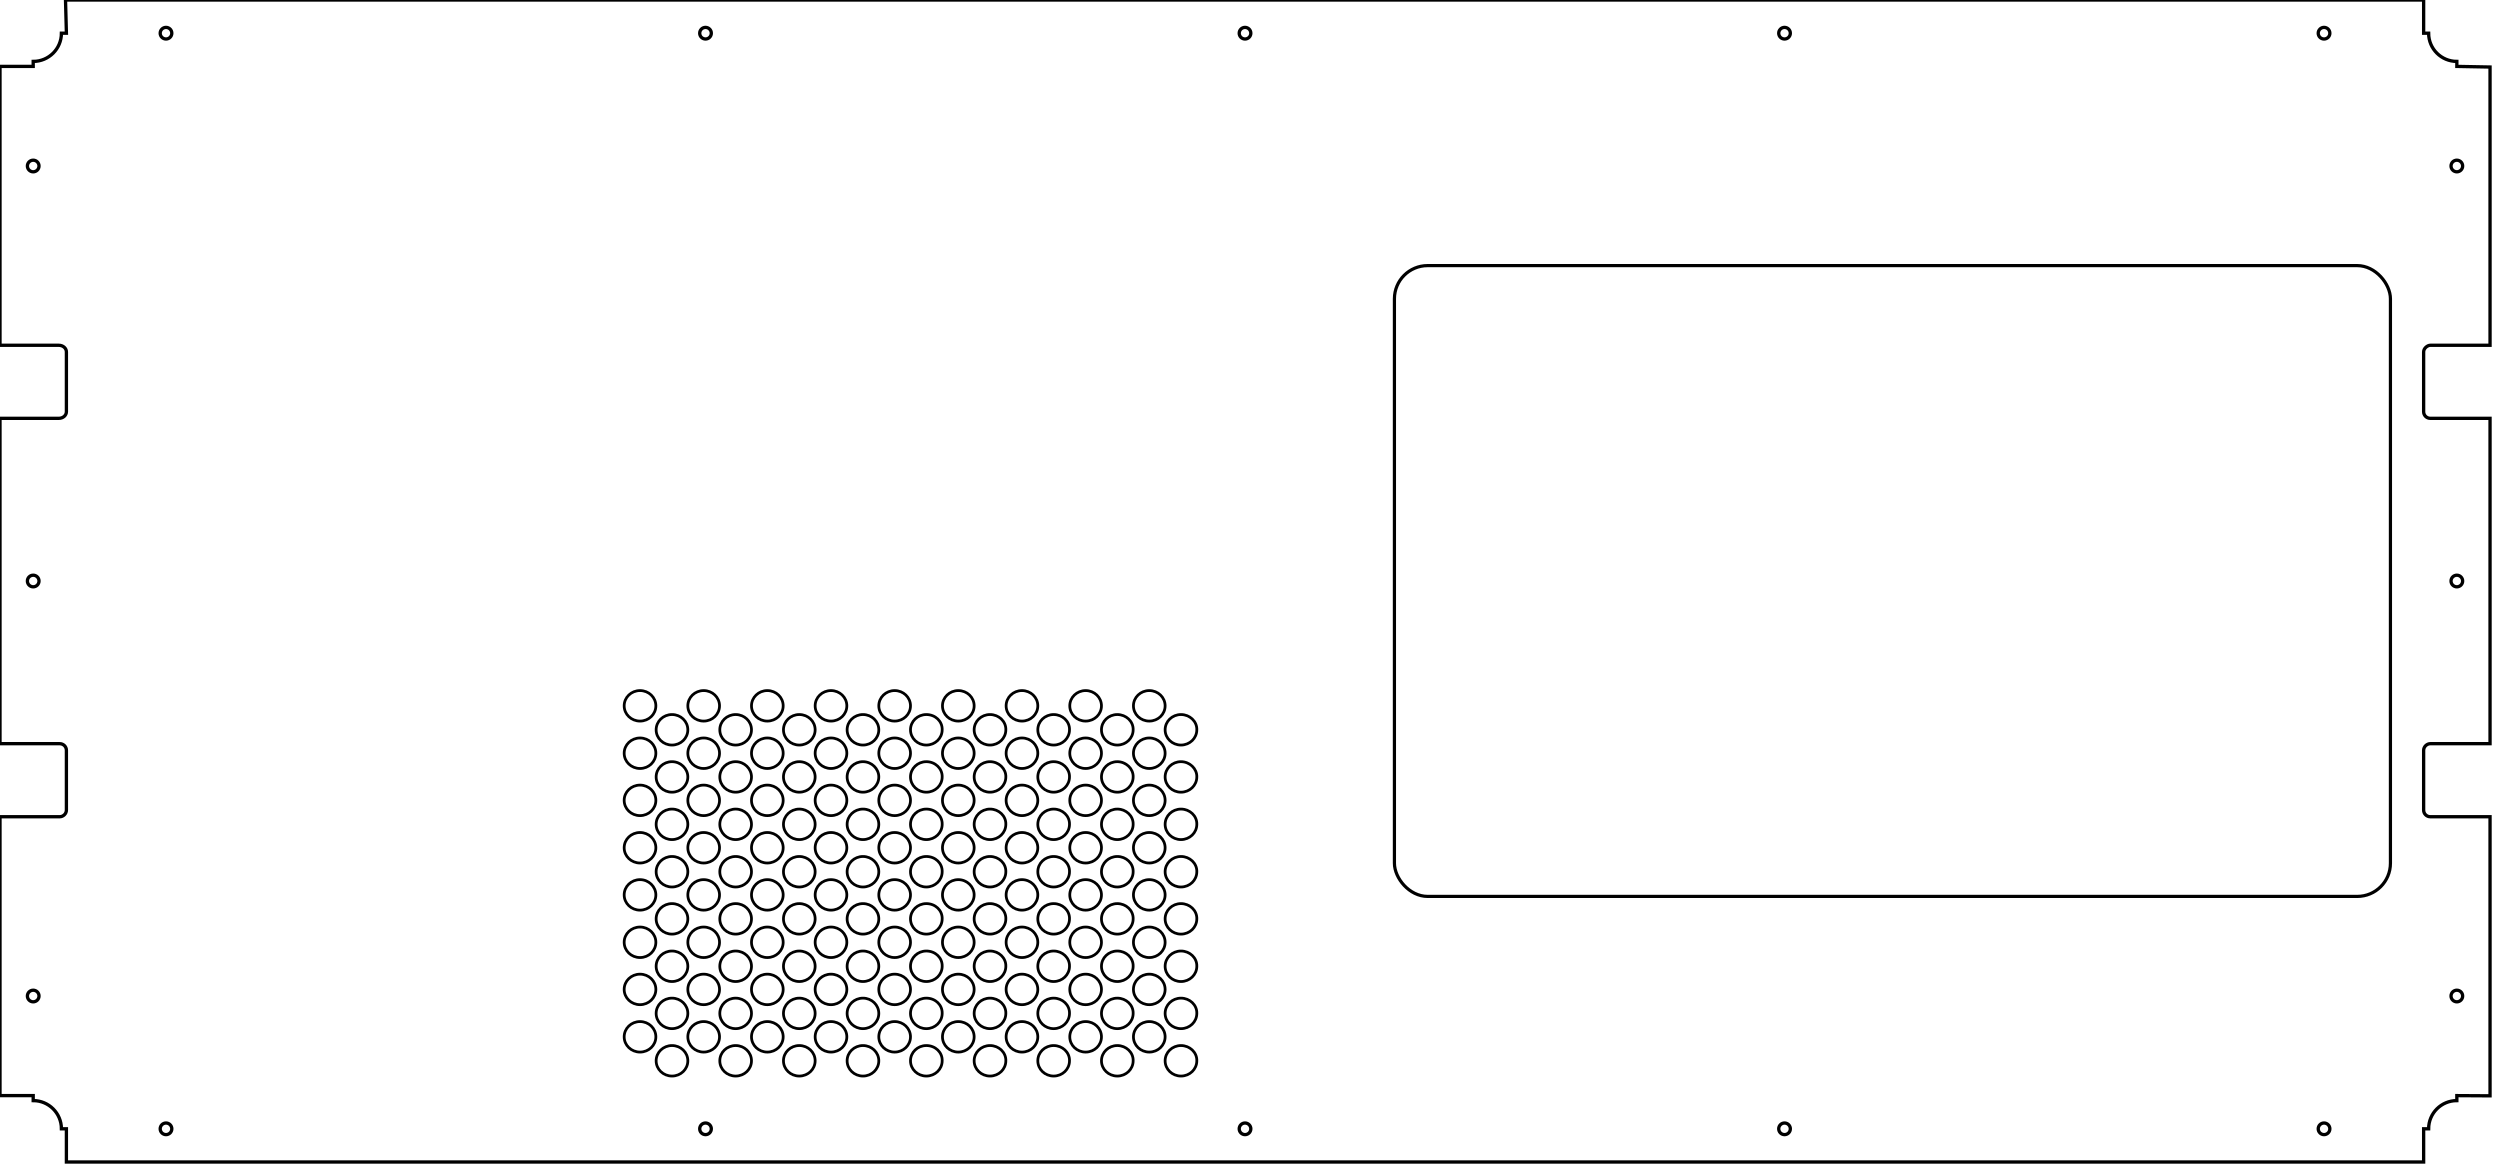 <?xml version="1.0" encoding="UTF-8" standalone="no"?>
<!-- Created with Inkscape (http://www.inkscape.org/) -->

<svg
   width="753mm"
   height="353mm"
   viewBox="0 0 753 353"
   version="1.1"
   id="svg1"
   inkscape:version="1.3 (0e150ed6c4, 2023-07-21)"
   sodipodi:docname="lid.svg"
   xmlns:inkscape="http://www.inkscape.org/namespaces/inkscape"
   xmlns:sodipodi="http://sodipodi.sourceforge.net/DTD/sodipodi-0.dtd"
   xmlns="http://www.w3.org/2000/svg"
   xmlns:svg="http://www.w3.org/2000/svg">
  <sodipodi:namedview
     id="namedview1"
     pagecolor="#ffffff"
     bordercolor="#666666"
     borderopacity="1.0"
     inkscape:showpageshadow="2"
     inkscape:pageopacity="0.0"
     inkscape:pagecheckerboard="0"
     inkscape:deskcolor="#d1d1d1"
     inkscape:document-units="mm"
     inkscape:zoom="0.50168649"
     inkscape:cx="1417.2197"
     inkscape:cy="660.77123"
     inkscape:window-width="2560"
     inkscape:window-height="1389"
     inkscape:window-x="0"
     inkscape:window-y="27"
     inkscape:window-maximized="1"
     inkscape:current-layer="layer1"
     showgrid="false" />
  <defs
     id="defs1" />
  <g
     inkscape:label="Layer 1"
     inkscape:groupmode="layer"
     id="layer1"
     transform="translate(4.921,4.921)">
    <rect
       style="fill:none;stroke:#000000;stroke-width:0.966;stroke-dasharray:none;stroke-opacity:1"
       id="rect11"
       width="300"
       height="190"
       x="415.079"
       y="75.079"
       rx="10"
       ry="10" />
    <circle
       style="fill:none;stroke:#000000;stroke-width:1;stroke-dasharray:none;stroke-opacity:1"
       id="path11"
       cx="5.079"
       cy="45.079"
       r="1.75" />
    <circle
       style="fill:none;stroke:#000000;stroke-width:1;stroke-dasharray:none;stroke-opacity:1"
       id="circle13"
       cx="5.079"
       cy="295.079"
       r="1.75" />
    <circle
       style="fill:none;stroke:#000000;stroke-width:1;stroke-dasharray:none;stroke-opacity:1"
       id="circle14"
       cx="5.079"
       cy="170.079"
       r="1.75" />
    <circle
       style="fill:none;stroke:#000000;stroke-width:1;stroke-dasharray:none;stroke-opacity:1"
       id="circle18"
       cx="735.079"
       cy="45.079"
       r="1.75" />
    <circle
       style="fill:none;stroke:#000000;stroke-width:1;stroke-dasharray:none;stroke-opacity:1"
       id="circle19"
       cx="735.079"
       cy="295.079"
       r="1.75" />
    <circle
       style="fill:none;stroke:#000000;stroke-width:1;stroke-dasharray:none;stroke-opacity:1"
       id="circle20"
       cx="735.079"
       cy="170.079"
       r="1.75" />
    <circle
       style="fill:none;stroke:#000000;stroke-width:1;stroke-dasharray:none;stroke-opacity:1"
       id="circle12"
       cx="207.579"
       cy="5.079"
       r="1.75" />
    <circle
       style="fill:none;stroke:#000000;stroke-width:1;stroke-dasharray:none;stroke-opacity:1"
       id="circle11"
       cx="45.079"
       cy="5.079"
       r="1.75" />
    <circle
       style="fill:none;stroke:#000000;stroke-width:1;stroke-dasharray:none;stroke-opacity:1"
       id="circle21"
       cx="695.079"
       cy="5.079"
       r="1.75" />
    <circle
       style="fill:none;stroke:#000000;stroke-width:1;stroke-dasharray:none;stroke-opacity:1"
       id="circle22"
       cx="370.079"
       cy="5.079"
       r="1.75" />
    <circle
       style="fill:none;stroke:#000000;stroke-width:1;stroke-dasharray:none;stroke-opacity:1"
       id="circle23"
       cx="532.579"
       cy="5.079"
       r="1.75" />
    <circle
       style="fill:none;stroke:#000000;stroke-width:1;stroke-dasharray:none;stroke-opacity:1"
       id="circle24"
       cx="207.579"
       cy="335.079"
       r="1.75" />
    <circle
       style="fill:none;stroke:#000000;stroke-width:1;stroke-dasharray:none;stroke-opacity:1"
       id="circle25"
       cx="45.079"
       cy="335.079"
       r="1.75" />
    <circle
       style="fill:none;stroke:#000000;stroke-width:1;stroke-dasharray:none;stroke-opacity:1"
       id="circle26"
       cx="695.079"
       cy="335.079"
       r="1.75" />
    <circle
       style="fill:none;stroke:#000000;stroke-width:1;stroke-dasharray:none;stroke-opacity:1"
       id="circle27"
       cx="370.079"
       cy="335.079"
       r="1.75" />
    <circle
       style="fill:none;stroke:#000000;stroke-width:1;stroke-dasharray:none;stroke-opacity:1"
       id="circle28"
       cx="532.579"
       cy="335.079"
       r="1.75" />
    <path
       d="m 350.786,309.997 c -2.642,0 -4.772,2.051 -4.772,4.595 0,2.544 2.13,4.595 4.772,4.595 2.642,0 4.772,-2.051 4.772,-4.595 0.085,-2.544 -2.13,-4.595 -4.772,-4.595 z"
       id="path32872"
       style="fill:none;stroke:#000000;stroke-width:0.836;stroke-dasharray:none;stroke-opacity:1" />
    <path
       d="m 341.241,302.776 c -2.642,0 -4.772,2.051 -4.772,4.595 0,2.544 2.13,4.595 4.772,4.595 2.642,0 4.772,-2.051 4.772,-4.595 0,-2.544 -2.13,-4.595 -4.772,-4.595 z"
       id="path32870"
       style="fill:none;stroke:#000000;stroke-width:0.836;stroke-dasharray:none;stroke-opacity:1" />
    <path
       d="m 350.786,295.719 c -2.642,0 -4.772,2.051 -4.772,4.595 0,2.544 2.13,4.595 4.772,4.595 2.642,0 4.772,-2.051 4.772,-4.595 0.085,-2.544 -2.13,-4.595 -4.772,-4.595 z"
       id="path32868"
       style="fill:none;stroke:#000000;stroke-width:0.836;stroke-dasharray:none;stroke-opacity:1" />
    <path
       d="m 341.241,288.498 c -2.642,0 -4.772,2.051 -4.772,4.595 0,2.544 2.13,4.595 4.772,4.595 2.642,0 4.772,-2.051 4.772,-4.595 0,-2.544 -2.13,-4.595 -4.772,-4.595 z"
       id="path32866"
       style="fill:none;stroke:#000000;stroke-width:0.836;stroke-dasharray:none;stroke-opacity:1" />
    <path
       d="m 350.786,281.524 c -2.642,0 -4.772,2.051 -4.772,4.595 0,2.544 2.13,4.595 4.772,4.595 2.642,0 4.772,-2.051 4.772,-4.595 0.085,-2.544 -2.13,-4.595 -4.772,-4.595 z"
       id="path32864"
       style="fill:none;stroke:#000000;stroke-width:0.836;stroke-dasharray:none;stroke-opacity:1" />
    <path
       d="m 341.241,274.303 c -2.642,0 -4.772,2.051 -4.772,4.595 0,2.544 2.13,4.595 4.772,4.595 2.642,0 4.772,-2.051 4.772,-4.595 0,-2.544 -2.13,-4.595 -4.772,-4.595 z"
       id="path32862"
       style="fill:none;stroke:#000000;stroke-width:0.836;stroke-dasharray:none;stroke-opacity:1" />
    <path
       d="m 350.786,267.246 c -2.642,0 -4.772,2.051 -4.772,4.595 0,2.544 2.13,4.595 4.772,4.595 2.642,0 4.772,-2.051 4.772,-4.595 0.085,-2.544 -2.13,-4.595 -4.772,-4.595 z"
       id="path32860"
       style="fill:none;stroke:#000000;stroke-width:0.836;stroke-dasharray:none;stroke-opacity:1" />
    <path
       d="m 341.241,260.025 c -2.642,0 -4.772,2.051 -4.772,4.595 0,2.544 2.13,4.595 4.772,4.595 2.642,0 4.772,-2.051 4.772,-4.595 0,-2.462 -2.13,-4.595 -4.772,-4.595 z"
       id="path32858"
       style="fill:none;stroke:#000000;stroke-width:0.836;stroke-dasharray:none;stroke-opacity:1" />
    <path
       d="m 350.786,253.051 c -2.642,0 -4.772,2.051 -4.772,4.595 0,2.544 2.13,4.595 4.772,4.595 2.642,0 4.772,-2.051 4.772,-4.595 0.085,-2.544 -2.13,-4.595 -4.772,-4.595 z"
       id="path32856"
       style="fill:none;stroke:#000000;stroke-width:0.836;stroke-dasharray:none;stroke-opacity:1" />
    <path
       d="m 341.241,245.83 c -2.642,0 -4.772,2.051 -4.772,4.595 0,2.544 2.13,4.595 4.772,4.595 2.642,0 4.772,-2.051 4.772,-4.595 0,-2.544 -2.13,-4.595 -4.772,-4.595 z"
       id="path32854"
       style="fill:none;stroke:#000000;stroke-width:0.836;stroke-dasharray:none;stroke-opacity:1" />
    <path
       d="m 350.786,238.773 c -2.642,0 -4.772,2.051 -4.772,4.595 0,2.544 2.13,4.595 4.772,4.595 2.642,0 4.772,-2.051 4.772,-4.595 0.085,-2.544 -2.13,-4.595 -4.772,-4.595 z"
       id="path32852"
       style="fill:none;stroke:#000000;stroke-width:0.836;stroke-dasharray:none;stroke-opacity:1" />
    <path
       d="m 341.241,231.552 c -2.642,0 -4.772,2.051 -4.772,4.595 0,2.544 2.13,4.595 4.772,4.595 2.642,0 4.772,-2.051 4.772,-4.595 0,-2.544 -2.13,-4.595 -4.772,-4.595 z"
       id="path32850"
       style="fill:none;stroke:#000000;stroke-width:0.836;stroke-dasharray:none;stroke-opacity:1" />
    <path
       d="m 350.786,224.495 c -2.642,0 -4.772,2.051 -4.772,4.595 0,2.544 2.13,4.595 4.772,4.595 2.642,0 4.772,-2.051 4.772,-4.595 0.085,-2.462 -2.13,-4.595 -4.772,-4.595 z"
       id="path32848"
       style="fill:none;stroke:#000000;stroke-width:0.836;stroke-dasharray:none;stroke-opacity:1" />
    <path
       d="m 341.241,217.357 c -2.642,0 -4.772,2.051 -4.772,4.595 0,2.544 2.13,4.595 4.772,4.595 2.642,0 4.772,-2.051 4.772,-4.595 0,-2.544 -2.13,-4.595 -4.772,-4.595 z"
       id="path32846"
       style="fill:none;stroke:#000000;stroke-width:0.836;stroke-dasharray:none;stroke-opacity:1" />
    <path
       d="m 350.786,210.3 c -2.642,0 -4.772,2.051 -4.772,4.595 0,2.544 2.13,4.595 4.772,4.595 2.642,0 4.772,-2.051 4.772,-4.595 0.085,-2.544 -2.13,-4.595 -4.772,-4.595 z"
       id="path32844"
       style="fill:none;stroke:#000000;stroke-width:0.836;stroke-dasharray:none;stroke-opacity:1" />
    <path
       d="m 341.241,203.079 c -2.642,0 -4.772,2.051 -4.772,4.595 0,2.544 2.13,4.595 4.772,4.595 2.642,0 4.772,-2.051 4.772,-4.595 0,-2.544 -2.13,-4.595 -4.772,-4.595 z"
       id="path32842"
       style="fill:none;stroke:#000000;stroke-width:0.836;stroke-dasharray:none;stroke-opacity:1" />
    <path
       d="m 331.612,309.997 c -2.642,0 -4.772,2.051 -4.772,4.595 0,2.544 2.13,4.595 4.772,4.595 2.642,0 4.772,-2.051 4.772,-4.595 0.085,-2.544 -2.13,-4.595 -4.772,-4.595 z"
       id="path32808"
       style="fill:none;stroke:#000000;stroke-width:0.836;stroke-dasharray:none;stroke-opacity:1" />
    <path
       d="m 322.068,302.776 c -2.642,0 -4.772,2.051 -4.772,4.595 0,2.544 2.13,4.595 4.772,4.595 2.642,0 4.772,-2.051 4.772,-4.595 0,-2.544 -2.13,-4.595 -4.772,-4.595 z"
       id="path32806"
       style="fill:none;stroke:#000000;stroke-width:0.836;stroke-dasharray:none;stroke-opacity:1" />
    <path
       d="m 331.612,295.719 c -2.642,0 -4.772,2.051 -4.772,4.595 0,2.544 2.13,4.595 4.772,4.595 2.642,0 4.772,-2.051 4.772,-4.595 0.085,-2.544 -2.13,-4.595 -4.772,-4.595 z"
       id="path32804"
       style="fill:none;stroke:#000000;stroke-width:0.836;stroke-dasharray:none;stroke-opacity:1" />
    <path
       d="m 322.068,288.498 c -2.642,0 -4.772,2.051 -4.772,4.595 0,2.544 2.13,4.595 4.772,4.595 2.642,0 4.772,-2.051 4.772,-4.595 0,-2.544 -2.13,-4.595 -4.772,-4.595 z"
       id="path32802"
       style="fill:none;stroke:#000000;stroke-width:0.836;stroke-dasharray:none;stroke-opacity:1" />
    <path
       d="m 331.612,281.524 c -2.642,0 -4.772,2.051 -4.772,4.595 0,2.544 2.13,4.595 4.772,4.595 2.642,0 4.772,-2.051 4.772,-4.595 0.085,-2.544 -2.13,-4.595 -4.772,-4.595 z"
       id="path32800"
       style="fill:none;stroke:#000000;stroke-width:0.836;stroke-dasharray:none;stroke-opacity:1" />
    <path
       d="m 322.068,274.303 c -2.642,0 -4.772,2.051 -4.772,4.595 0,2.544 2.13,4.595 4.772,4.595 2.642,0 4.772,-2.051 4.772,-4.595 0,-2.544 -2.13,-4.595 -4.772,-4.595 z"
       id="path32798"
       style="fill:none;stroke:#000000;stroke-width:0.836;stroke-dasharray:none;stroke-opacity:1" />
    <path
       d="m 331.612,267.246 c -2.642,0 -4.772,2.051 -4.772,4.595 0,2.544 2.13,4.595 4.772,4.595 2.642,0 4.772,-2.051 4.772,-4.595 0.085,-2.544 -2.13,-4.595 -4.772,-4.595 z"
       id="path32796"
       style="fill:none;stroke:#000000;stroke-width:0.836;stroke-dasharray:none;stroke-opacity:1" />
    <path
       d="m 322.068,260.025 c -2.642,0 -4.772,2.051 -4.772,4.595 0,2.544 2.13,4.595 4.772,4.595 2.642,0 4.772,-2.051 4.772,-4.595 0,-2.462 -2.13,-4.595 -4.772,-4.595 z"
       id="path32794"
       style="fill:none;stroke:#000000;stroke-width:0.836;stroke-dasharray:none;stroke-opacity:1" />
    <path
       d="m 331.612,253.051 c -2.642,0 -4.772,2.051 -4.772,4.595 0,2.544 2.13,4.595 4.772,4.595 2.642,0 4.772,-2.051 4.772,-4.595 0.085,-2.544 -2.13,-4.595 -4.772,-4.595 z"
       id="path32792"
       style="fill:none;stroke:#000000;stroke-width:0.836;stroke-dasharray:none;stroke-opacity:1" />
    <path
       d="m 322.068,245.83 c -2.642,0 -4.772,2.051 -4.772,4.595 0,2.544 2.13,4.595 4.772,4.595 2.642,0 4.772,-2.051 4.772,-4.595 0,-2.544 -2.13,-4.595 -4.772,-4.595 z"
       id="path32790"
       style="fill:none;stroke:#000000;stroke-width:0.836;stroke-dasharray:none;stroke-opacity:1" />
    <path
       d="m 331.612,238.773 c -2.642,0 -4.772,2.051 -4.772,4.595 0,2.544 2.13,4.595 4.772,4.595 2.642,0 4.772,-2.051 4.772,-4.595 0.085,-2.544 -2.13,-4.595 -4.772,-4.595 z"
       id="path32788"
       style="fill:none;stroke:#000000;stroke-width:0.836;stroke-dasharray:none;stroke-opacity:1" />
    <path
       d="m 322.068,231.552 c -2.642,0 -4.772,2.051 -4.772,4.595 0,2.544 2.13,4.595 4.772,4.595 2.642,0 4.772,-2.051 4.772,-4.595 0,-2.544 -2.13,-4.595 -4.772,-4.595 z"
       id="path32786"
       style="fill:none;stroke:#000000;stroke-width:0.836;stroke-dasharray:none;stroke-opacity:1" />
    <path
       d="m 331.612,224.495 c -2.642,0 -4.772,2.051 -4.772,4.595 0,2.544 2.13,4.595 4.772,4.595 2.642,0 4.772,-2.051 4.772,-4.595 0.085,-2.462 -2.13,-4.595 -4.772,-4.595 z"
       id="path32784"
       style="fill:none;stroke:#000000;stroke-width:0.836;stroke-dasharray:none;stroke-opacity:1" />
    <path
       d="m 322.068,217.357 c -2.642,0 -4.772,2.051 -4.772,4.595 0,2.544 2.13,4.595 4.772,4.595 2.642,0 4.772,-2.051 4.772,-4.595 0,-2.544 -2.13,-4.595 -4.772,-4.595 z"
       id="path32782"
       style="fill:none;stroke:#000000;stroke-width:0.836;stroke-dasharray:none;stroke-opacity:1" />
    <path
       d="m 331.612,210.3 c -2.642,0 -4.772,2.051 -4.772,4.595 0,2.544 2.13,4.595 4.772,4.595 2.642,0 4.772,-2.051 4.772,-4.595 0.085,-2.544 -2.13,-4.595 -4.772,-4.595 z"
       id="path32780"
       style="fill:none;stroke:#000000;stroke-width:0.836;stroke-dasharray:none;stroke-opacity:1" />
    <path
       d="m 322.068,203.079 c -2.642,0 -4.772,2.051 -4.772,4.595 0,2.544 2.13,4.595 4.772,4.595 2.642,0 4.772,-2.051 4.772,-4.595 0,-2.544 -2.13,-4.595 -4.772,-4.595 z"
       id="path32778"
       style="fill:none;stroke:#000000;stroke-width:0.836;stroke-dasharray:none;stroke-opacity:1" />
    <path
       d="m 312.438,309.997 c -2.642,0 -4.772,2.051 -4.772,4.595 0,2.544 2.13,4.595 4.772,4.595 2.642,0 4.772,-2.051 4.772,-4.595 0.085,-2.544 -2.13,-4.595 -4.772,-4.595 z"
       id="path32744"
       style="fill:none;stroke:#000000;stroke-width:0.836;stroke-dasharray:none;stroke-opacity:1" />
    <path
       d="m 302.894,302.776 c -2.642,0 -4.772,2.051 -4.772,4.595 0,2.544 2.13,4.595 4.772,4.595 2.642,0 4.772,-2.051 4.772,-4.595 0,-2.544 -2.13,-4.595 -4.772,-4.595 z"
       id="path32742"
       style="fill:none;stroke:#000000;stroke-width:0.836;stroke-dasharray:none;stroke-opacity:1" />
    <path
       d="m 312.438,295.719 c -2.642,0 -4.772,2.051 -4.772,4.595 0,2.544 2.13,4.595 4.772,4.595 2.642,0 4.772,-2.051 4.772,-4.595 0.085,-2.544 -2.13,-4.595 -4.772,-4.595 z"
       id="path32740"
       style="fill:none;stroke:#000000;stroke-width:0.836;stroke-dasharray:none;stroke-opacity:1" />
    <path
       d="m 302.894,288.498 c -2.642,0 -4.772,2.051 -4.772,4.595 0,2.544 2.13,4.595 4.772,4.595 2.642,0 4.772,-2.051 4.772,-4.595 0,-2.544 -2.13,-4.595 -4.772,-4.595 z"
       id="path32738"
       style="fill:none;stroke:#000000;stroke-width:0.836;stroke-dasharray:none;stroke-opacity:1" />
    <path
       d="m 312.438,281.524 c -2.642,0 -4.772,2.051 -4.772,4.595 0,2.544 2.13,4.595 4.772,4.595 2.642,0 4.772,-2.051 4.772,-4.595 0.085,-2.544 -2.13,-4.595 -4.772,-4.595 z"
       id="path32736"
       style="fill:none;stroke:#000000;stroke-width:0.836;stroke-dasharray:none;stroke-opacity:1" />
    <path
       d="m 302.894,274.303 c -2.642,0 -4.772,2.051 -4.772,4.595 0,2.544 2.13,4.595 4.772,4.595 2.642,0 4.772,-2.051 4.772,-4.595 0,-2.544 -2.13,-4.595 -4.772,-4.595 z"
       id="path32734"
       style="fill:none;stroke:#000000;stroke-width:0.836;stroke-dasharray:none;stroke-opacity:1" />
    <path
       d="m 312.438,267.246 c -2.642,0 -4.772,2.051 -4.772,4.595 0,2.544 2.13,4.595 4.772,4.595 2.642,0 4.772,-2.051 4.772,-4.595 0.085,-2.544 -2.13,-4.595 -4.772,-4.595 z"
       id="path32732"
       style="fill:none;stroke:#000000;stroke-width:0.836;stroke-dasharray:none;stroke-opacity:1" />
    <path
       d="m 302.894,260.025 c -2.642,0 -4.772,2.051 -4.772,4.595 0,2.544 2.13,4.595 4.772,4.595 2.642,0 4.772,-2.051 4.772,-4.595 0,-2.462 -2.13,-4.595 -4.772,-4.595 z"
       id="path32730"
       style="fill:none;stroke:#000000;stroke-width:0.836;stroke-dasharray:none;stroke-opacity:1" />
    <path
       d="m 312.438,253.051 c -2.642,0 -4.772,2.051 -4.772,4.595 0,2.544 2.13,4.595 4.772,4.595 2.642,0 4.772,-2.051 4.772,-4.595 0.085,-2.544 -2.13,-4.595 -4.772,-4.595 z"
       id="path32728"
       style="fill:none;stroke:#000000;stroke-width:0.836;stroke-dasharray:none;stroke-opacity:1" />
    <path
       d="m 302.894,245.83 c -2.642,0 -4.772,2.051 -4.772,4.595 0,2.544 2.13,4.595 4.772,4.595 2.642,0 4.772,-2.051 4.772,-4.595 0,-2.544 -2.13,-4.595 -4.772,-4.595 z"
       id="path32726"
       style="fill:none;stroke:#000000;stroke-width:0.836;stroke-dasharray:none;stroke-opacity:1" />
    <path
       d="m 312.438,238.773 c -2.642,0 -4.772,2.051 -4.772,4.595 0,2.544 2.13,4.595 4.772,4.595 2.642,0 4.772,-2.051 4.772,-4.595 0.085,-2.544 -2.13,-4.595 -4.772,-4.595 z"
       id="path32724"
       style="fill:none;stroke:#000000;stroke-width:0.836;stroke-dasharray:none;stroke-opacity:1" />
    <path
       d="m 302.894,231.552 c -2.642,0 -4.772,2.051 -4.772,4.595 0,2.544 2.13,4.595 4.772,4.595 2.642,0 4.772,-2.051 4.772,-4.595 0,-2.544 -2.13,-4.595 -4.772,-4.595 z"
       id="path32722"
       style="fill:none;stroke:#000000;stroke-width:0.836;stroke-dasharray:none;stroke-opacity:1" />
    <path
       d="m 312.438,224.495 c -2.642,0 -4.772,2.051 -4.772,4.595 0,2.544 2.13,4.595 4.772,4.595 2.642,0 4.772,-2.051 4.772,-4.595 0.085,-2.462 -2.13,-4.595 -4.772,-4.595 z"
       id="path32720"
       style="fill:none;stroke:#000000;stroke-width:0.836;stroke-dasharray:none;stroke-opacity:1" />
    <path
       d="m 302.894,217.357 c -2.642,0 -4.772,2.051 -4.772,4.595 0,2.544 2.13,4.595 4.772,4.595 2.642,0 4.772,-2.051 4.772,-4.595 0,-2.544 -2.13,-4.595 -4.772,-4.595 z"
       id="path32718"
       style="fill:none;stroke:#000000;stroke-width:0.836;stroke-dasharray:none;stroke-opacity:1" />
    <path
       d="m 312.438,210.3 c -2.642,0 -4.772,2.051 -4.772,4.595 0,2.544 2.13,4.595 4.772,4.595 2.642,0 4.772,-2.051 4.772,-4.595 0.085,-2.544 -2.13,-4.595 -4.772,-4.595 z"
       id="path32716"
       style="fill:none;stroke:#000000;stroke-width:0.836;stroke-dasharray:none;stroke-opacity:1" />
    <path
       d="m 302.894,203.079 c -2.642,0 -4.772,2.051 -4.772,4.595 0,2.544 2.13,4.595 4.772,4.595 2.642,0 4.772,-2.051 4.772,-4.595 0,-2.544 -2.13,-4.595 -4.772,-4.595 z"
       id="path32714"
       style="fill:none;stroke:#000000;stroke-width:0.836;stroke-dasharray:none;stroke-opacity:1" />
    <path
       d="m 293.264,309.997 c -2.642,0 -4.772,2.051 -4.772,4.595 0,2.544 2.13,4.595 4.772,4.595 2.642,0 4.772,-2.051 4.772,-4.595 0.085,-2.544 -2.13,-4.595 -4.772,-4.595 z"
       id="path32680"
       style="fill:none;stroke:#000000;stroke-width:0.836;stroke-dasharray:none;stroke-opacity:1" />
    <path
       d="m 283.72,302.776 c -2.642,0 -4.772,2.051 -4.772,4.595 0,2.544 2.13,4.595 4.772,4.595 2.642,0 4.772,-2.051 4.772,-4.595 0,-2.544 -2.13,-4.595 -4.772,-4.595 z"
       id="path32678"
       style="fill:none;stroke:#000000;stroke-width:0.836;stroke-dasharray:none;stroke-opacity:1" />
    <path
       d="m 293.264,295.719 c -2.642,0 -4.772,2.051 -4.772,4.595 0,2.544 2.13,4.595 4.772,4.595 2.642,0 4.772,-2.051 4.772,-4.595 0.085,-2.544 -2.13,-4.595 -4.772,-4.595 z"
       id="path32676"
       style="fill:none;stroke:#000000;stroke-width:0.836;stroke-dasharray:none;stroke-opacity:1" />
    <path
       d="m 283.72,288.498 c -2.642,0 -4.772,2.051 -4.772,4.595 0,2.544 2.13,4.595 4.772,4.595 2.642,0 4.772,-2.051 4.772,-4.595 0,-2.544 -2.13,-4.595 -4.772,-4.595 z"
       id="path32674"
       style="fill:none;stroke:#000000;stroke-width:0.836;stroke-dasharray:none;stroke-opacity:1" />
    <path
       d="m 293.264,281.524 c -2.642,0 -4.772,2.051 -4.772,4.595 0,2.544 2.13,4.595 4.772,4.595 2.642,0 4.772,-2.051 4.772,-4.595 0.085,-2.544 -2.13,-4.595 -4.772,-4.595 z"
       id="path32672"
       style="fill:none;stroke:#000000;stroke-width:0.836;stroke-dasharray:none;stroke-opacity:1" />
    <path
       d="m 283.72,274.303 c -2.642,0 -4.772,2.051 -4.772,4.595 0,2.544 2.13,4.595 4.772,4.595 2.642,0 4.772,-2.051 4.772,-4.595 0,-2.544 -2.13,-4.595 -4.772,-4.595 z"
       id="path32670"
       style="fill:none;stroke:#000000;stroke-width:0.836;stroke-dasharray:none;stroke-opacity:1" />
    <path
       d="m 293.264,267.246 c -2.642,0 -4.772,2.051 -4.772,4.595 0,2.544 2.13,4.595 4.772,4.595 2.642,0 4.772,-2.051 4.772,-4.595 0.085,-2.544 -2.13,-4.595 -4.772,-4.595 z"
       id="path32668"
       style="fill:none;stroke:#000000;stroke-width:0.836;stroke-dasharray:none;stroke-opacity:1" />
    <path
       d="m 283.72,260.025 c -2.642,0 -4.772,2.051 -4.772,4.595 0,2.544 2.13,4.595 4.772,4.595 2.642,0 4.772,-2.051 4.772,-4.595 0,-2.462 -2.13,-4.595 -4.772,-4.595 z"
       id="path32666"
       style="fill:none;stroke:#000000;stroke-width:0.836;stroke-dasharray:none;stroke-opacity:1" />
    <path
       d="m 293.264,253.051 c -2.642,0 -4.772,2.051 -4.772,4.595 0,2.544 2.13,4.595 4.772,4.595 2.642,0 4.772,-2.051 4.772,-4.595 0.085,-2.544 -2.13,-4.595 -4.772,-4.595 z"
       id="path32664"
       style="fill:none;stroke:#000000;stroke-width:0.836;stroke-dasharray:none;stroke-opacity:1" />
    <path
       d="m 283.72,245.83 c -2.642,0 -4.772,2.051 -4.772,4.595 0,2.544 2.13,4.595 4.772,4.595 2.642,0 4.772,-2.051 4.772,-4.595 0,-2.544 -2.13,-4.595 -4.772,-4.595 z"
       id="path32662"
       style="fill:none;stroke:#000000;stroke-width:0.836;stroke-dasharray:none;stroke-opacity:1" />
    <path
       d="m 293.264,238.773 c -2.642,0 -4.772,2.051 -4.772,4.595 0,2.544 2.13,4.595 4.772,4.595 2.642,0 4.772,-2.051 4.772,-4.595 0.085,-2.544 -2.13,-4.595 -4.772,-4.595 z"
       id="path32660"
       style="fill:none;stroke:#000000;stroke-width:0.836;stroke-dasharray:none;stroke-opacity:1" />
    <path
       d="m 283.72,231.552 c -2.642,0 -4.772,2.051 -4.772,4.595 0,2.544 2.13,4.595 4.772,4.595 2.642,0 4.772,-2.051 4.772,-4.595 0,-2.544 -2.13,-4.595 -4.772,-4.595 z"
       id="path32658"
       style="fill:none;stroke:#000000;stroke-width:0.836;stroke-dasharray:none;stroke-opacity:1" />
    <path
       d="m 293.264,224.495 c -2.642,0 -4.772,2.051 -4.772,4.595 0,2.544 2.13,4.595 4.772,4.595 2.642,0 4.772,-2.051 4.772,-4.595 0.085,-2.462 -2.13,-4.595 -4.772,-4.595 z"
       id="path32656"
       style="fill:none;stroke:#000000;stroke-width:0.836;stroke-dasharray:none;stroke-opacity:1" />
    <path
       d="m 283.72,217.357 c -2.642,0 -4.772,2.051 -4.772,4.595 0,2.544 2.13,4.595 4.772,4.595 2.642,0 4.772,-2.051 4.772,-4.595 0,-2.544 -2.13,-4.595 -4.772,-4.595 z"
       id="path32654"
       style="fill:none;stroke:#000000;stroke-width:0.836;stroke-dasharray:none;stroke-opacity:1" />
    <path
       d="m 293.264,210.3 c -2.642,0 -4.772,2.051 -4.772,4.595 0,2.544 2.13,4.595 4.772,4.595 2.642,0 4.772,-2.051 4.772,-4.595 0.085,-2.544 -2.13,-4.595 -4.772,-4.595 z"
       id="path32652"
       style="fill:none;stroke:#000000;stroke-width:0.836;stroke-dasharray:none;stroke-opacity:1" />
    <path
       d="m 283.72,203.079 c -2.642,0 -4.772,2.051 -4.772,4.595 0,2.544 2.13,4.595 4.772,4.595 2.642,0 4.772,-2.051 4.772,-4.595 0,-2.544 -2.13,-4.595 -4.772,-4.595 z"
       id="path32650"
       style="fill:none;stroke:#000000;stroke-width:0.836;stroke-dasharray:none;stroke-opacity:1" />
    <path
       d="m 274.091,309.997 c -2.642,0 -4.772,2.051 -4.772,4.595 0,2.544 2.13,4.595 4.772,4.595 2.642,0 4.772,-2.051 4.772,-4.595 0.085,-2.544 -2.045,-4.595 -4.772,-4.595 z"
       id="path32616"
       style="fill:none;stroke:#000000;stroke-width:0.836;stroke-dasharray:none;stroke-opacity:1" />
    <path
       d="m 264.546,302.776 c -2.642,0 -4.772,2.051 -4.772,4.595 0,2.544 2.13,4.595 4.772,4.595 2.642,0 4.772,-2.051 4.772,-4.595 0,-2.544 -2.13,-4.595 -4.772,-4.595 z"
       id="path32614"
       style="fill:none;stroke:#000000;stroke-width:0.836;stroke-dasharray:none;stroke-opacity:1" />
    <path
       d="m 274.091,295.719 c -2.642,0 -4.772,2.051 -4.772,4.595 0,2.544 2.13,4.595 4.772,4.595 2.642,0 4.772,-2.051 4.772,-4.595 0.085,-2.544 -2.045,-4.595 -4.772,-4.595 z"
       id="path32612"
       style="fill:none;stroke:#000000;stroke-width:0.836;stroke-dasharray:none;stroke-opacity:1" />
    <path
       d="m 264.546,288.498 c -2.642,0 -4.772,2.051 -4.772,4.595 0,2.544 2.13,4.595 4.772,4.595 2.642,0 4.772,-2.051 4.772,-4.595 0,-2.544 -2.13,-4.595 -4.772,-4.595 z"
       id="path32610"
       style="fill:none;stroke:#000000;stroke-width:0.836;stroke-dasharray:none;stroke-opacity:1" />
    <path
       d="m 274.091,281.524 c -2.642,0 -4.772,2.051 -4.772,4.595 0,2.544 2.13,4.595 4.772,4.595 2.642,0 4.772,-2.051 4.772,-4.595 0.085,-2.544 -2.045,-4.595 -4.772,-4.595 z"
       id="path32608"
       style="fill:none;stroke:#000000;stroke-width:0.836;stroke-dasharray:none;stroke-opacity:1" />
    <path
       d="m 264.546,274.303 c -2.642,0 -4.772,2.051 -4.772,4.595 0,2.544 2.13,4.595 4.772,4.595 2.642,0 4.772,-2.051 4.772,-4.595 0,-2.544 -2.13,-4.595 -4.772,-4.595 z"
       id="path32606"
       style="fill:none;stroke:#000000;stroke-width:0.836;stroke-dasharray:none;stroke-opacity:1" />
    <path
       d="m 274.091,267.246 c -2.642,0 -4.772,2.051 -4.772,4.595 0,2.544 2.13,4.595 4.772,4.595 2.642,0 4.772,-2.051 4.772,-4.595 0.085,-2.544 -2.045,-4.595 -4.772,-4.595 z"
       id="path32604"
       style="fill:none;stroke:#000000;stroke-width:0.836;stroke-dasharray:none;stroke-opacity:1" />
    <path
       d="m 264.546,260.025 c -2.642,0 -4.772,2.051 -4.772,4.595 0,2.544 2.13,4.595 4.772,4.595 2.642,0 4.772,-2.051 4.772,-4.595 0,-2.462 -2.13,-4.595 -4.772,-4.595 z"
       id="path32602"
       style="fill:none;stroke:#000000;stroke-width:0.836;stroke-dasharray:none;stroke-opacity:1" />
    <path
       d="m 274.091,253.051 c -2.642,0 -4.772,2.051 -4.772,4.595 0,2.544 2.13,4.595 4.772,4.595 2.642,0 4.772,-2.051 4.772,-4.595 0.085,-2.544 -2.045,-4.595 -4.772,-4.595 z"
       id="path32600"
       style="fill:none;stroke:#000000;stroke-width:0.836;stroke-dasharray:none;stroke-opacity:1" />
    <path
       d="m 264.546,245.83 c -2.642,0 -4.772,2.051 -4.772,4.595 0,2.544 2.13,4.595 4.772,4.595 2.642,0 4.772,-2.051 4.772,-4.595 0,-2.544 -2.13,-4.595 -4.772,-4.595 z"
       id="path32598"
       style="fill:none;stroke:#000000;stroke-width:0.836;stroke-dasharray:none;stroke-opacity:1" />
    <path
       d="m 274.091,238.773 c -2.642,0 -4.772,2.051 -4.772,4.595 0,2.544 2.13,4.595 4.772,4.595 2.642,0 4.772,-2.051 4.772,-4.595 0.085,-2.544 -2.045,-4.595 -4.772,-4.595 z"
       id="path32596"
       style="fill:none;stroke:#000000;stroke-width:0.836;stroke-dasharray:none;stroke-opacity:1" />
    <path
       d="m 264.546,231.552 c -2.642,0 -4.772,2.051 -4.772,4.595 0,2.544 2.13,4.595 4.772,4.595 2.642,0 4.772,-2.051 4.772,-4.595 0,-2.544 -2.13,-4.595 -4.772,-4.595 z"
       id="path32594"
       style="fill:none;stroke:#000000;stroke-width:0.836;stroke-dasharray:none;stroke-opacity:1" />
    <path
       d="m 274.091,224.495 c -2.642,0 -4.772,2.051 -4.772,4.595 0,2.544 2.13,4.595 4.772,4.595 2.642,0 4.772,-2.051 4.772,-4.595 0.085,-2.462 -2.045,-4.595 -4.772,-4.595 z"
       id="path32592"
       style="fill:none;stroke:#000000;stroke-width:0.836;stroke-dasharray:none;stroke-opacity:1" />
    <path
       d="m 264.546,217.357 c -2.642,0 -4.772,2.051 -4.772,4.595 0,2.544 2.13,4.595 4.772,4.595 2.642,0 4.772,-2.051 4.772,-4.595 0,-2.544 -2.13,-4.595 -4.772,-4.595 z"
       id="path32590"
       style="fill:none;stroke:#000000;stroke-width:0.836;stroke-dasharray:none;stroke-opacity:1" />
    <path
       d="m 274.091,210.3 c -2.642,0 -4.772,2.051 -4.772,4.595 0,2.544 2.13,4.595 4.772,4.595 2.642,0 4.772,-2.051 4.772,-4.595 0.085,-2.544 -2.045,-4.595 -4.772,-4.595 z"
       id="path32588"
       style="fill:none;stroke:#000000;stroke-width:0.836;stroke-dasharray:none;stroke-opacity:1" />
    <path
       d="m 264.546,203.079 c -2.642,0 -4.772,2.051 -4.772,4.595 0,2.544 2.13,4.595 4.772,4.595 2.642,0 4.772,-2.051 4.772,-4.595 0,-2.544 -2.13,-4.595 -4.772,-4.595 z"
       id="path32586"
       style="fill:none;stroke:#000000;stroke-width:0.836;stroke-dasharray:none;stroke-opacity:1" />
    <path
       d="m 255.002,309.997 c -2.642,0 -4.772,2.051 -4.772,4.595 0,2.544 2.13,4.595 4.772,4.595 2.642,0 4.772,-2.051 4.772,-4.595 0,-2.544 -2.13,-4.595 -4.772,-4.595 z"
       id="path32552"
       style="fill:none;stroke:#000000;stroke-width:0.836;stroke-dasharray:none;stroke-opacity:1" />
    <path
       d="m 245.373,302.776 c -2.642,0 -4.772,2.051 -4.772,4.595 0,2.544 2.13,4.595 4.772,4.595 2.642,0 4.772,-2.051 4.772,-4.595 0,-2.544 -2.13,-4.595 -4.772,-4.595 z"
       id="path32550"
       style="fill:none;stroke:#000000;stroke-width:0.836;stroke-dasharray:none;stroke-opacity:1" />
    <path
       d="m 255.002,295.719 c -2.642,0 -4.772,2.051 -4.772,4.595 0,2.544 2.13,4.595 4.772,4.595 2.642,0 4.772,-2.051 4.772,-4.595 0,-2.544 -2.13,-4.595 -4.772,-4.595 z"
       id="path32548"
       style="fill:none;stroke:#000000;stroke-width:0.836;stroke-dasharray:none;stroke-opacity:1" />
    <path
       d="m 245.373,288.498 c -2.642,0 -4.772,2.051 -4.772,4.595 0,2.544 2.13,4.595 4.772,4.595 2.642,0 4.772,-2.051 4.772,-4.595 0,-2.544 -2.13,-4.595 -4.772,-4.595 z"
       id="path32546"
       style="fill:none;stroke:#000000;stroke-width:0.836;stroke-dasharray:none;stroke-opacity:1" />
    <path
       d="m 255.002,281.524 c -2.642,0 -4.772,2.051 -4.772,4.595 0,2.544 2.13,4.595 4.772,4.595 2.642,0 4.772,-2.051 4.772,-4.595 0,-2.544 -2.13,-4.595 -4.772,-4.595 z"
       id="path32544"
       style="fill:none;stroke:#000000;stroke-width:0.836;stroke-dasharray:none;stroke-opacity:1" />
    <path
       d="m 245.373,274.303 c -2.642,0 -4.772,2.051 -4.772,4.595 0,2.544 2.13,4.595 4.772,4.595 2.642,0 4.772,-2.051 4.772,-4.595 0,-2.544 -2.13,-4.595 -4.772,-4.595 z"
       id="path32542"
       style="fill:none;stroke:#000000;stroke-width:0.836;stroke-dasharray:none;stroke-opacity:1" />
    <path
       d="m 255.002,267.246 c -2.642,0 -4.772,2.051 -4.772,4.595 0,2.544 2.13,4.595 4.772,4.595 2.642,0 4.772,-2.051 4.772,-4.595 0,-2.544 -2.13,-4.595 -4.772,-4.595 z"
       id="path32540"
       style="fill:none;stroke:#000000;stroke-width:0.836;stroke-dasharray:none;stroke-opacity:1" />
    <path
       d="m 245.373,260.025 c -2.642,0 -4.772,2.051 -4.772,4.595 0,2.544 2.13,4.595 4.772,4.595 2.642,0 4.772,-2.051 4.772,-4.595 0,-2.462 -2.13,-4.595 -4.772,-4.595 z"
       id="path32538"
       style="fill:none;stroke:#000000;stroke-width:0.836;stroke-dasharray:none;stroke-opacity:1" />
    <path
       d="m 255.002,253.051 c -2.642,0 -4.772,2.051 -4.772,4.595 0,2.544 2.13,4.595 4.772,4.595 2.642,0 4.772,-2.051 4.772,-4.595 0,-2.544 -2.13,-4.595 -4.772,-4.595 z"
       id="path32536"
       style="fill:none;stroke:#000000;stroke-width:0.836;stroke-dasharray:none;stroke-opacity:1" />
    <path
       d="m 245.373,245.83 c -2.642,0 -4.772,2.051 -4.772,4.595 0,2.544 2.13,4.595 4.772,4.595 2.642,0 4.772,-2.051 4.772,-4.595 0,-2.544 -2.13,-4.595 -4.772,-4.595 z"
       id="path32534"
       style="fill:none;stroke:#000000;stroke-width:0.836;stroke-dasharray:none;stroke-opacity:1" />
    <path
       d="m 255.002,238.773 c -2.642,0 -4.772,2.051 -4.772,4.595 0,2.544 2.13,4.595 4.772,4.595 2.642,0 4.772,-2.051 4.772,-4.595 0,-2.544 -2.13,-4.595 -4.772,-4.595 z"
       id="path32532"
       style="fill:none;stroke:#000000;stroke-width:0.836;stroke-dasharray:none;stroke-opacity:1" />
    <path
       d="m 245.373,231.552 c -2.642,0 -4.772,2.051 -4.772,4.595 0,2.544 2.13,4.595 4.772,4.595 2.642,0 4.772,-2.051 4.772,-4.595 0,-2.544 -2.13,-4.595 -4.772,-4.595 z"
       id="path32530"
       style="fill:none;stroke:#000000;stroke-width:0.836;stroke-dasharray:none;stroke-opacity:1" />
    <path
       d="m 255.002,224.495 c -2.642,0 -4.772,2.051 -4.772,4.595 0,2.544 2.13,4.595 4.772,4.595 2.642,0 4.772,-2.051 4.772,-4.595 0,-2.462 -2.13,-4.595 -4.772,-4.595 z"
       id="path32528"
       style="fill:none;stroke:#000000;stroke-width:0.836;stroke-dasharray:none;stroke-opacity:1" />
    <path
       d="m 245.373,217.357 c -2.642,0 -4.772,2.051 -4.772,4.595 0,2.544 2.13,4.595 4.772,4.595 2.642,0 4.772,-2.051 4.772,-4.595 0,-2.544 -2.13,-4.595 -4.772,-4.595 z"
       id="path32526"
       style="fill:none;stroke:#000000;stroke-width:0.836;stroke-dasharray:none;stroke-opacity:1" />
    <path
       d="m 255.002,210.3 c -2.642,0 -4.772,2.051 -4.772,4.595 0,2.544 2.13,4.595 4.772,4.595 2.642,0 4.772,-2.051 4.772,-4.595 0,-2.544 -2.13,-4.595 -4.772,-4.595 z"
       id="path32524"
       style="fill:none;stroke:#000000;stroke-width:0.836;stroke-dasharray:none;stroke-opacity:1" />
    <path
       d="m 245.373,203.079 c -2.642,0 -4.772,2.051 -4.772,4.595 0,2.544 2.13,4.595 4.772,4.595 2.642,0 4.772,-2.051 4.772,-4.595 0,-2.544 -2.13,-4.595 -4.772,-4.595 z"
       id="path32522"
       style="fill:none;stroke:#000000;stroke-width:0.836;stroke-dasharray:none;stroke-opacity:1" />
    <path
       d="m 235.828,309.997 c -2.642,0 -4.772,2.051 -4.772,4.595 0,2.544 2.13,4.595 4.772,4.595 2.642,0 4.772,-2.051 4.772,-4.595 0,-2.544 -2.13,-4.595 -4.772,-4.595 z"
       id="path32488"
       style="fill:none;stroke:#000000;stroke-width:0.836;stroke-dasharray:none;stroke-opacity:1" />
    <path
       d="m 226.199,302.776 c -2.642,0 -4.772,2.051 -4.772,4.595 0,2.544 2.13,4.595 4.772,4.595 2.642,0 4.772,-2.051 4.772,-4.595 0,-2.544 -2.13,-4.595 -4.772,-4.595 z"
       id="path32486"
       style="fill:none;stroke:#000000;stroke-width:0.836;stroke-dasharray:none;stroke-opacity:1" />
    <path
       d="m 235.828,295.719 c -2.642,0 -4.772,2.051 -4.772,4.595 0,2.544 2.13,4.595 4.772,4.595 2.642,0 4.772,-2.051 4.772,-4.595 0,-2.544 -2.13,-4.595 -4.772,-4.595 z"
       id="path32484"
       style="fill:none;stroke:#000000;stroke-width:0.836;stroke-dasharray:none;stroke-opacity:1" />
    <path
       d="m 226.199,288.498 c -2.642,0 -4.772,2.051 -4.772,4.595 0,2.544 2.13,4.595 4.772,4.595 2.642,0 4.772,-2.051 4.772,-4.595 0,-2.544 -2.13,-4.595 -4.772,-4.595 z"
       id="path32482"
       style="fill:none;stroke:#000000;stroke-width:0.836;stroke-dasharray:none;stroke-opacity:1" />
    <path
       d="m 235.828,281.524 c -2.642,0 -4.772,2.051 -4.772,4.595 0,2.544 2.13,4.595 4.772,4.595 2.642,0 4.772,-2.051 4.772,-4.595 0,-2.544 -2.13,-4.595 -4.772,-4.595 z"
       id="path32480"
       style="fill:none;stroke:#000000;stroke-width:0.836;stroke-dasharray:none;stroke-opacity:1" />
    <path
       d="m 226.199,274.303 c -2.642,0 -4.772,2.051 -4.772,4.595 0,2.544 2.13,4.595 4.772,4.595 2.642,0 4.772,-2.051 4.772,-4.595 0,-2.544 -2.13,-4.595 -4.772,-4.595 z"
       id="path32478"
       style="fill:none;stroke:#000000;stroke-width:0.836;stroke-dasharray:none;stroke-opacity:1" />
    <path
       d="m 235.828,267.246 c -2.642,0 -4.772,2.051 -4.772,4.595 0,2.544 2.13,4.595 4.772,4.595 2.642,0 4.772,-2.051 4.772,-4.595 0,-2.544 -2.13,-4.595 -4.772,-4.595 z"
       id="path32476"
       style="fill:none;stroke:#000000;stroke-width:0.836;stroke-dasharray:none;stroke-opacity:1" />
    <path
       d="m 226.199,260.025 c -2.642,0 -4.772,2.051 -4.772,4.595 0,2.544 2.13,4.595 4.772,4.595 2.642,0 4.772,-2.051 4.772,-4.595 0,-2.462 -2.13,-4.595 -4.772,-4.595 z"
       id="path32474"
       style="fill:none;stroke:#000000;stroke-width:0.836;stroke-dasharray:none;stroke-opacity:1" />
    <path
       d="m 235.828,253.051 c -2.642,0 -4.772,2.051 -4.772,4.595 0,2.544 2.13,4.595 4.772,4.595 2.642,0 4.772,-2.051 4.772,-4.595 0,-2.544 -2.13,-4.595 -4.772,-4.595 z"
       id="path32472"
       style="fill:none;stroke:#000000;stroke-width:0.836;stroke-dasharray:none;stroke-opacity:1" />
    <path
       d="m 226.199,245.83 c -2.642,0 -4.772,2.051 -4.772,4.595 0,2.544 2.13,4.595 4.772,4.595 2.642,0 4.772,-2.051 4.772,-4.595 0,-2.544 -2.13,-4.595 -4.772,-4.595 z"
       id="path32470"
       style="fill:none;stroke:#000000;stroke-width:0.836;stroke-dasharray:none;stroke-opacity:1" />
    <path
       d="m 235.828,238.773 c -2.642,0 -4.772,2.051 -4.772,4.595 0,2.544 2.13,4.595 4.772,4.595 2.642,0 4.772,-2.051 4.772,-4.595 0,-2.544 -2.13,-4.595 -4.772,-4.595 z"
       id="path32468"
       style="fill:none;stroke:#000000;stroke-width:0.836;stroke-dasharray:none;stroke-opacity:1" />
    <path
       d="m 226.199,231.552 c -2.642,0 -4.772,2.051 -4.772,4.595 0,2.544 2.13,4.595 4.772,4.595 2.642,0 4.772,-2.051 4.772,-4.595 0,-2.544 -2.13,-4.595 -4.772,-4.595 z"
       id="path32466"
       style="fill:none;stroke:#000000;stroke-width:0.836;stroke-dasharray:none;stroke-opacity:1" />
    <path
       d="m 235.828,224.495 c -2.642,0 -4.772,2.051 -4.772,4.595 0,2.544 2.13,4.595 4.772,4.595 2.642,0 4.772,-2.051 4.772,-4.595 0,-2.462 -2.13,-4.595 -4.772,-4.595 z"
       id="path32464"
       style="fill:none;stroke:#000000;stroke-width:0.836;stroke-dasharray:none;stroke-opacity:1" />
    <path
       d="m 226.199,217.357 c -2.642,0 -4.772,2.051 -4.772,4.595 0,2.544 2.13,4.595 4.772,4.595 2.642,0 4.772,-2.051 4.772,-4.595 0,-2.544 -2.13,-4.595 -4.772,-4.595 z"
       id="path32462"
       style="fill:none;stroke:#000000;stroke-width:0.836;stroke-dasharray:none;stroke-opacity:1" />
    <path
       d="m 235.828,210.3 c -2.642,0 -4.772,2.051 -4.772,4.595 0,2.544 2.13,4.595 4.772,4.595 2.642,0 4.772,-2.051 4.772,-4.595 0,-2.544 -2.13,-4.595 -4.772,-4.595 z"
       id="path32460"
       style="fill:none;stroke:#000000;stroke-width:0.836;stroke-dasharray:none;stroke-opacity:1" />
    <path
       d="m 226.199,203.079 c -2.642,0 -4.772,2.051 -4.772,4.595 0,2.544 2.13,4.595 4.772,4.595 2.642,0 4.772,-2.051 4.772,-4.595 0,-2.544 -2.13,-4.595 -4.772,-4.595 z"
       id="path32458"
       style="fill:none;stroke:#000000;stroke-width:0.836;stroke-dasharray:none;stroke-opacity:1" />
    <path
       d="m 216.654,309.997 c -2.642,0 -4.772,2.051 -4.772,4.595 0,2.544 2.13,4.595 4.772,4.595 2.642,0 4.772,-2.051 4.772,-4.595 0,-2.544 -2.13,-4.595 -4.772,-4.595 z"
       id="path32424"
       style="fill:none;stroke:#000000;stroke-width:0.836;stroke-dasharray:none;stroke-opacity:1" />
    <path
       d="m 207.025,302.776 c -2.642,0 -4.772,2.051 -4.772,4.595 0,2.544 2.13,4.595 4.772,4.595 2.642,0 4.772,-2.051 4.772,-4.595 0,-2.544 -2.13,-4.595 -4.772,-4.595 z"
       id="path32422"
       style="fill:none;stroke:#000000;stroke-width:0.836;stroke-dasharray:none;stroke-opacity:1" />
    <path
       d="m 216.654,295.719 c -2.642,0 -4.772,2.051 -4.772,4.595 0,2.544 2.13,4.595 4.772,4.595 2.642,0 4.772,-2.051 4.772,-4.595 0,-2.544 -2.13,-4.595 -4.772,-4.595 z"
       id="path32420"
       style="fill:none;stroke:#000000;stroke-width:0.836;stroke-dasharray:none;stroke-opacity:1" />
    <path
       d="m 207.025,288.498 c -2.642,0 -4.772,2.051 -4.772,4.595 0,2.544 2.13,4.595 4.772,4.595 2.642,0 4.772,-2.051 4.772,-4.595 0,-2.544 -2.13,-4.595 -4.772,-4.595 z"
       id="path32418"
       style="fill:none;stroke:#000000;stroke-width:0.836;stroke-dasharray:none;stroke-opacity:1" />
    <path
       d="m 216.654,281.524 c -2.642,0 -4.772,2.051 -4.772,4.595 0,2.544 2.13,4.595 4.772,4.595 2.642,0 4.772,-2.051 4.772,-4.595 0,-2.544 -2.13,-4.595 -4.772,-4.595 z"
       id="path32416"
       style="fill:none;stroke:#000000;stroke-width:0.836;stroke-dasharray:none;stroke-opacity:1" />
    <path
       d="m 207.025,274.303 c -2.642,0 -4.772,2.051 -4.772,4.595 0,2.544 2.13,4.595 4.772,4.595 2.642,0 4.772,-2.051 4.772,-4.595 0,-2.544 -2.13,-4.595 -4.772,-4.595 z"
       id="path32414"
       style="fill:none;stroke:#000000;stroke-width:0.836;stroke-dasharray:none;stroke-opacity:1" />
    <path
       d="m 216.654,267.246 c -2.642,0 -4.772,2.051 -4.772,4.595 0,2.544 2.13,4.595 4.772,4.595 2.642,0 4.772,-2.051 4.772,-4.595 0,-2.544 -2.13,-4.595 -4.772,-4.595 z"
       id="path32412"
       style="fill:none;stroke:#000000;stroke-width:0.836;stroke-dasharray:none;stroke-opacity:1" />
    <path
       d="m 207.025,260.025 c -2.642,0 -4.772,2.051 -4.772,4.595 0,2.544 2.13,4.595 4.772,4.595 2.642,0 4.772,-2.051 4.772,-4.595 0,-2.462 -2.13,-4.595 -4.772,-4.595 z"
       id="path32410"
       style="fill:none;stroke:#000000;stroke-width:0.836;stroke-dasharray:none;stroke-opacity:1" />
    <path
       d="m 216.654,253.051 c -2.642,0 -4.772,2.051 -4.772,4.595 0,2.544 2.13,4.595 4.772,4.595 2.642,0 4.772,-2.051 4.772,-4.595 0,-2.544 -2.13,-4.595 -4.772,-4.595 z"
       id="path32408"
       style="fill:none;stroke:#000000;stroke-width:0.836;stroke-dasharray:none;stroke-opacity:1" />
    <path
       d="m 207.025,245.83 c -2.642,0 -4.772,2.051 -4.772,4.595 0,2.544 2.13,4.595 4.772,4.595 2.642,0 4.772,-2.051 4.772,-4.595 0,-2.544 -2.13,-4.595 -4.772,-4.595 z"
       id="path32406"
       style="fill:none;stroke:#000000;stroke-width:0.836;stroke-dasharray:none;stroke-opacity:1" />
    <path
       d="m 216.654,238.773 c -2.642,0 -4.772,2.051 -4.772,4.595 0,2.544 2.13,4.595 4.772,4.595 2.642,0 4.772,-2.051 4.772,-4.595 0,-2.544 -2.13,-4.595 -4.772,-4.595 z"
       id="path32404"
       style="fill:none;stroke:#000000;stroke-width:0.836;stroke-dasharray:none;stroke-opacity:1" />
    <path
       d="m 207.025,231.552 c -2.642,0 -4.772,2.051 -4.772,4.595 0,2.544 2.13,4.595 4.772,4.595 2.642,0 4.772,-2.051 4.772,-4.595 0,-2.544 -2.13,-4.595 -4.772,-4.595 z"
       id="path32402"
       style="fill:none;stroke:#000000;stroke-width:0.836;stroke-dasharray:none;stroke-opacity:1" />
    <path
       d="m 216.654,224.495 c -2.642,0 -4.772,2.051 -4.772,4.595 0,2.544 2.13,4.595 4.772,4.595 2.642,0 4.772,-2.051 4.772,-4.595 0,-2.462 -2.13,-4.595 -4.772,-4.595 z"
       id="path32400"
       style="fill:none;stroke:#000000;stroke-width:0.836;stroke-dasharray:none;stroke-opacity:1" />
    <path
       d="m 207.025,217.357 c -2.642,0 -4.772,2.051 -4.772,4.595 0,2.544 2.13,4.595 4.772,4.595 2.642,0 4.772,-2.051 4.772,-4.595 0,-2.544 -2.13,-4.595 -4.772,-4.595 z"
       id="path32398"
       style="fill:none;stroke:#000000;stroke-width:0.836;stroke-dasharray:none;stroke-opacity:1" />
    <path
       d="m 216.654,210.3 c -2.642,0 -4.772,2.051 -4.772,4.595 0,2.544 2.13,4.595 4.772,4.595 2.642,0 4.772,-2.051 4.772,-4.595 0,-2.544 -2.13,-4.595 -4.772,-4.595 z"
       id="path32396"
       style="fill:none;stroke:#000000;stroke-width:0.836;stroke-dasharray:none;stroke-opacity:1" />
    <path
       d="m 207.025,203.079 c -2.642,0 -4.772,2.051 -4.772,4.595 0,2.544 2.13,4.595 4.772,4.595 2.642,0 4.772,-2.051 4.772,-4.595 0,-2.544 -2.13,-4.595 -4.772,-4.595 z"
       id="path32394"
       style="fill:none;stroke:#000000;stroke-width:0.836;stroke-dasharray:none;stroke-opacity:1" />
    <path
       d="m 197.481,309.997 c -2.642,0 -4.772,2.051 -4.772,4.595 0,2.544 2.13,4.595 4.772,4.595 2.642,0 4.772,-2.051 4.772,-4.595 0,-2.544 -2.13,-4.595 -4.772,-4.595 z"
       id="path32360"
       style="fill:none;stroke:#000000;stroke-width:0.836;stroke-dasharray:none;stroke-opacity:1" />
    <path
       d="m 187.851,302.776 c -2.642,0 -4.772,2.051 -4.772,4.595 0,2.544 2.13,4.595 4.772,4.595 2.642,0 4.772,-2.051 4.772,-4.595 0,-2.544 -2.13,-4.595 -4.772,-4.595 z"
       id="path32358"
       style="fill:none;stroke:#000000;stroke-width:0.836;stroke-dasharray:none;stroke-opacity:1" />
    <path
       d="m 197.481,295.719 c -2.642,0 -4.772,2.051 -4.772,4.595 0,2.544 2.13,4.595 4.772,4.595 2.642,0 4.772,-2.051 4.772,-4.595 0,-2.544 -2.13,-4.595 -4.772,-4.595 z"
       id="path32356"
       style="fill:none;stroke:#000000;stroke-width:0.836;stroke-dasharray:none;stroke-opacity:1" />
    <path
       d="m 187.851,288.498 c -2.642,0 -4.772,2.051 -4.772,4.595 0,2.544 2.13,4.595 4.772,4.595 2.642,0 4.772,-2.051 4.772,-4.595 0,-2.544 -2.13,-4.595 -4.772,-4.595 z"
       id="path32354"
       style="fill:none;stroke:#000000;stroke-width:0.836;stroke-dasharray:none;stroke-opacity:1" />
    <path
       d="m 197.481,281.524 c -2.642,0 -4.772,2.051 -4.772,4.595 0,2.544 2.13,4.595 4.772,4.595 2.642,0 4.772,-2.051 4.772,-4.595 0,-2.544 -2.13,-4.595 -4.772,-4.595 z"
       id="path32352"
       style="fill:none;stroke:#000000;stroke-width:0.836;stroke-dasharray:none;stroke-opacity:1" />
    <path
       d="m 187.851,274.303 c -2.642,0 -4.772,2.051 -4.772,4.595 0,2.544 2.13,4.595 4.772,4.595 2.642,0 4.772,-2.051 4.772,-4.595 0,-2.544 -2.13,-4.595 -4.772,-4.595 z"
       id="path32350"
       style="fill:none;stroke:#000000;stroke-width:0.836;stroke-dasharray:none;stroke-opacity:1" />
    <path
       d="m 197.481,267.246 c -2.642,0 -4.772,2.051 -4.772,4.595 0,2.544 2.13,4.595 4.772,4.595 2.642,0 4.772,-2.051 4.772,-4.595 0,-2.544 -2.13,-4.595 -4.772,-4.595 z"
       id="path32348"
       style="fill:none;stroke:#000000;stroke-width:0.836;stroke-dasharray:none;stroke-opacity:1" />
    <path
       d="m 187.851,260.025 c -2.642,0 -4.772,2.051 -4.772,4.595 0,2.544 2.13,4.595 4.772,4.595 2.642,0 4.772,-2.051 4.772,-4.595 0,-2.462 -2.13,-4.595 -4.772,-4.595 z"
       id="path32346"
       style="fill:none;stroke:#000000;stroke-width:0.836;stroke-dasharray:none;stroke-opacity:1" />
    <path
       d="m 197.481,253.051 c -2.642,0 -4.772,2.051 -4.772,4.595 0,2.544 2.13,4.595 4.772,4.595 2.642,0 4.772,-2.051 4.772,-4.595 0,-2.544 -2.13,-4.595 -4.772,-4.595 z"
       id="path32344"
       style="fill:none;stroke:#000000;stroke-width:0.836;stroke-dasharray:none;stroke-opacity:1" />
    <path
       d="m 187.851,245.83 c -2.642,0 -4.772,2.051 -4.772,4.595 0,2.544 2.13,4.595 4.772,4.595 2.642,0 4.772,-2.051 4.772,-4.595 0,-2.544 -2.13,-4.595 -4.772,-4.595 z"
       id="path32342"
       style="fill:none;stroke:#000000;stroke-width:0.836;stroke-dasharray:none;stroke-opacity:1" />
    <path
       d="m 197.481,238.773 c -2.642,0 -4.772,2.051 -4.772,4.595 0,2.544 2.13,4.595 4.772,4.595 2.642,0 4.772,-2.051 4.772,-4.595 0,-2.544 -2.13,-4.595 -4.772,-4.595 z"
       id="path32340"
       style="fill:none;stroke:#000000;stroke-width:0.836;stroke-dasharray:none;stroke-opacity:1" />
    <path
       d="m 187.851,231.552 c -2.642,0 -4.772,2.051 -4.772,4.595 0,2.544 2.13,4.595 4.772,4.595 2.642,0 4.772,-2.051 4.772,-4.595 0,-2.544 -2.13,-4.595 -4.772,-4.595 z"
       id="path32338"
       style="fill:none;stroke:#000000;stroke-width:0.836;stroke-dasharray:none;stroke-opacity:1" />
    <path
       d="m 197.481,224.495 c -2.642,0 -4.772,2.051 -4.772,4.595 0,2.544 2.13,4.595 4.772,4.595 2.642,0 4.772,-2.051 4.772,-4.595 0,-2.462 -2.13,-4.595 -4.772,-4.595 z"
       id="path32336"
       style="fill:none;stroke:#000000;stroke-width:0.836;stroke-dasharray:none;stroke-opacity:1" />
    <path
       d="m 187.851,217.357 c -2.642,0 -4.772,2.051 -4.772,4.595 0,2.544 2.13,4.595 4.772,4.595 2.642,0 4.772,-2.051 4.772,-4.595 0,-2.544 -2.13,-4.595 -4.772,-4.595 z"
       id="path32334"
       style="fill:none;stroke:#000000;stroke-width:0.836;stroke-dasharray:none;stroke-opacity:1" />
    <path
       d="m 197.481,210.3 c -2.642,0 -4.772,2.051 -4.772,4.595 0,2.544 2.13,4.595 4.772,4.595 2.642,0 4.772,-2.051 4.772,-4.595 0,-2.544 -2.13,-4.595 -4.772,-4.595 z"
       id="path32332"
       style="fill:none;stroke:#000000;stroke-width:0.836;stroke-dasharray:none;stroke-opacity:1" />
    <path
       d="m 192.623,207.674 c 0,2.544 -2.13,4.595 -4.772,4.595 -2.642,0 -4.772,-2.051 -4.772,-4.595 0,-2.544 2.13,-4.595 4.772,-4.595 2.642,0 4.772,2.051 4.772,4.595 z"
       id="path16100"
       style="fill:none;stroke:#000000;stroke-width:0.836;stroke-dasharray:none;stroke-opacity:1" />
    <path
       id="rect4"
       style="fill:none;stroke:#000000"
       d="m 14.811,-4.921 0.268,10 h -1.5 c 1.42e-4,4.695 -3.806,8.5 -8.5,8.5 v 1.5 H -4.921 V 99.079 H 12.806 c 1.259,0 2.273,0.892 2.273,2 v 18 c 0,1.108 -1.014,2 -2.273,2 H -4.921 v 98 H 13.079 c 1.108,0 2,0.892 2,2 v 18 c 0,1.108 -0.974,2 -2,2 H -4.921 v 84 h 10 v 1.5 c 4.694,-1.4e-4 8.5,3.805 8.5,8.5 h 1.5 v 10 H 725.079 v -10 h 1.5 c 1.4e-4,-4.694 3.806,-8.5 8.5,-8.5 v -1.5 l 10,0.06 v -84.061 h -18 c -1.108,0 -2,-0.892 -2,-2 v -18 c 0,-1.108 0.988,-2 2,-2 h 18 v -98 h -18 c -1.108,0 -2,-0.892 -2,-2 v -18 c 0,-1.108 1.175,-2 2,-2 h 18 V 15.266 l -10,-0.187 v -1.5 c -4.694,-1.44e-4 -8.5,-3.806 -8.5,-8.5 h -1.5 v -10 z"
       sodipodi:nodetypes="cccccccssssccssssccccccccccccccssssccsssscccccccc" />
  </g>
</svg>
